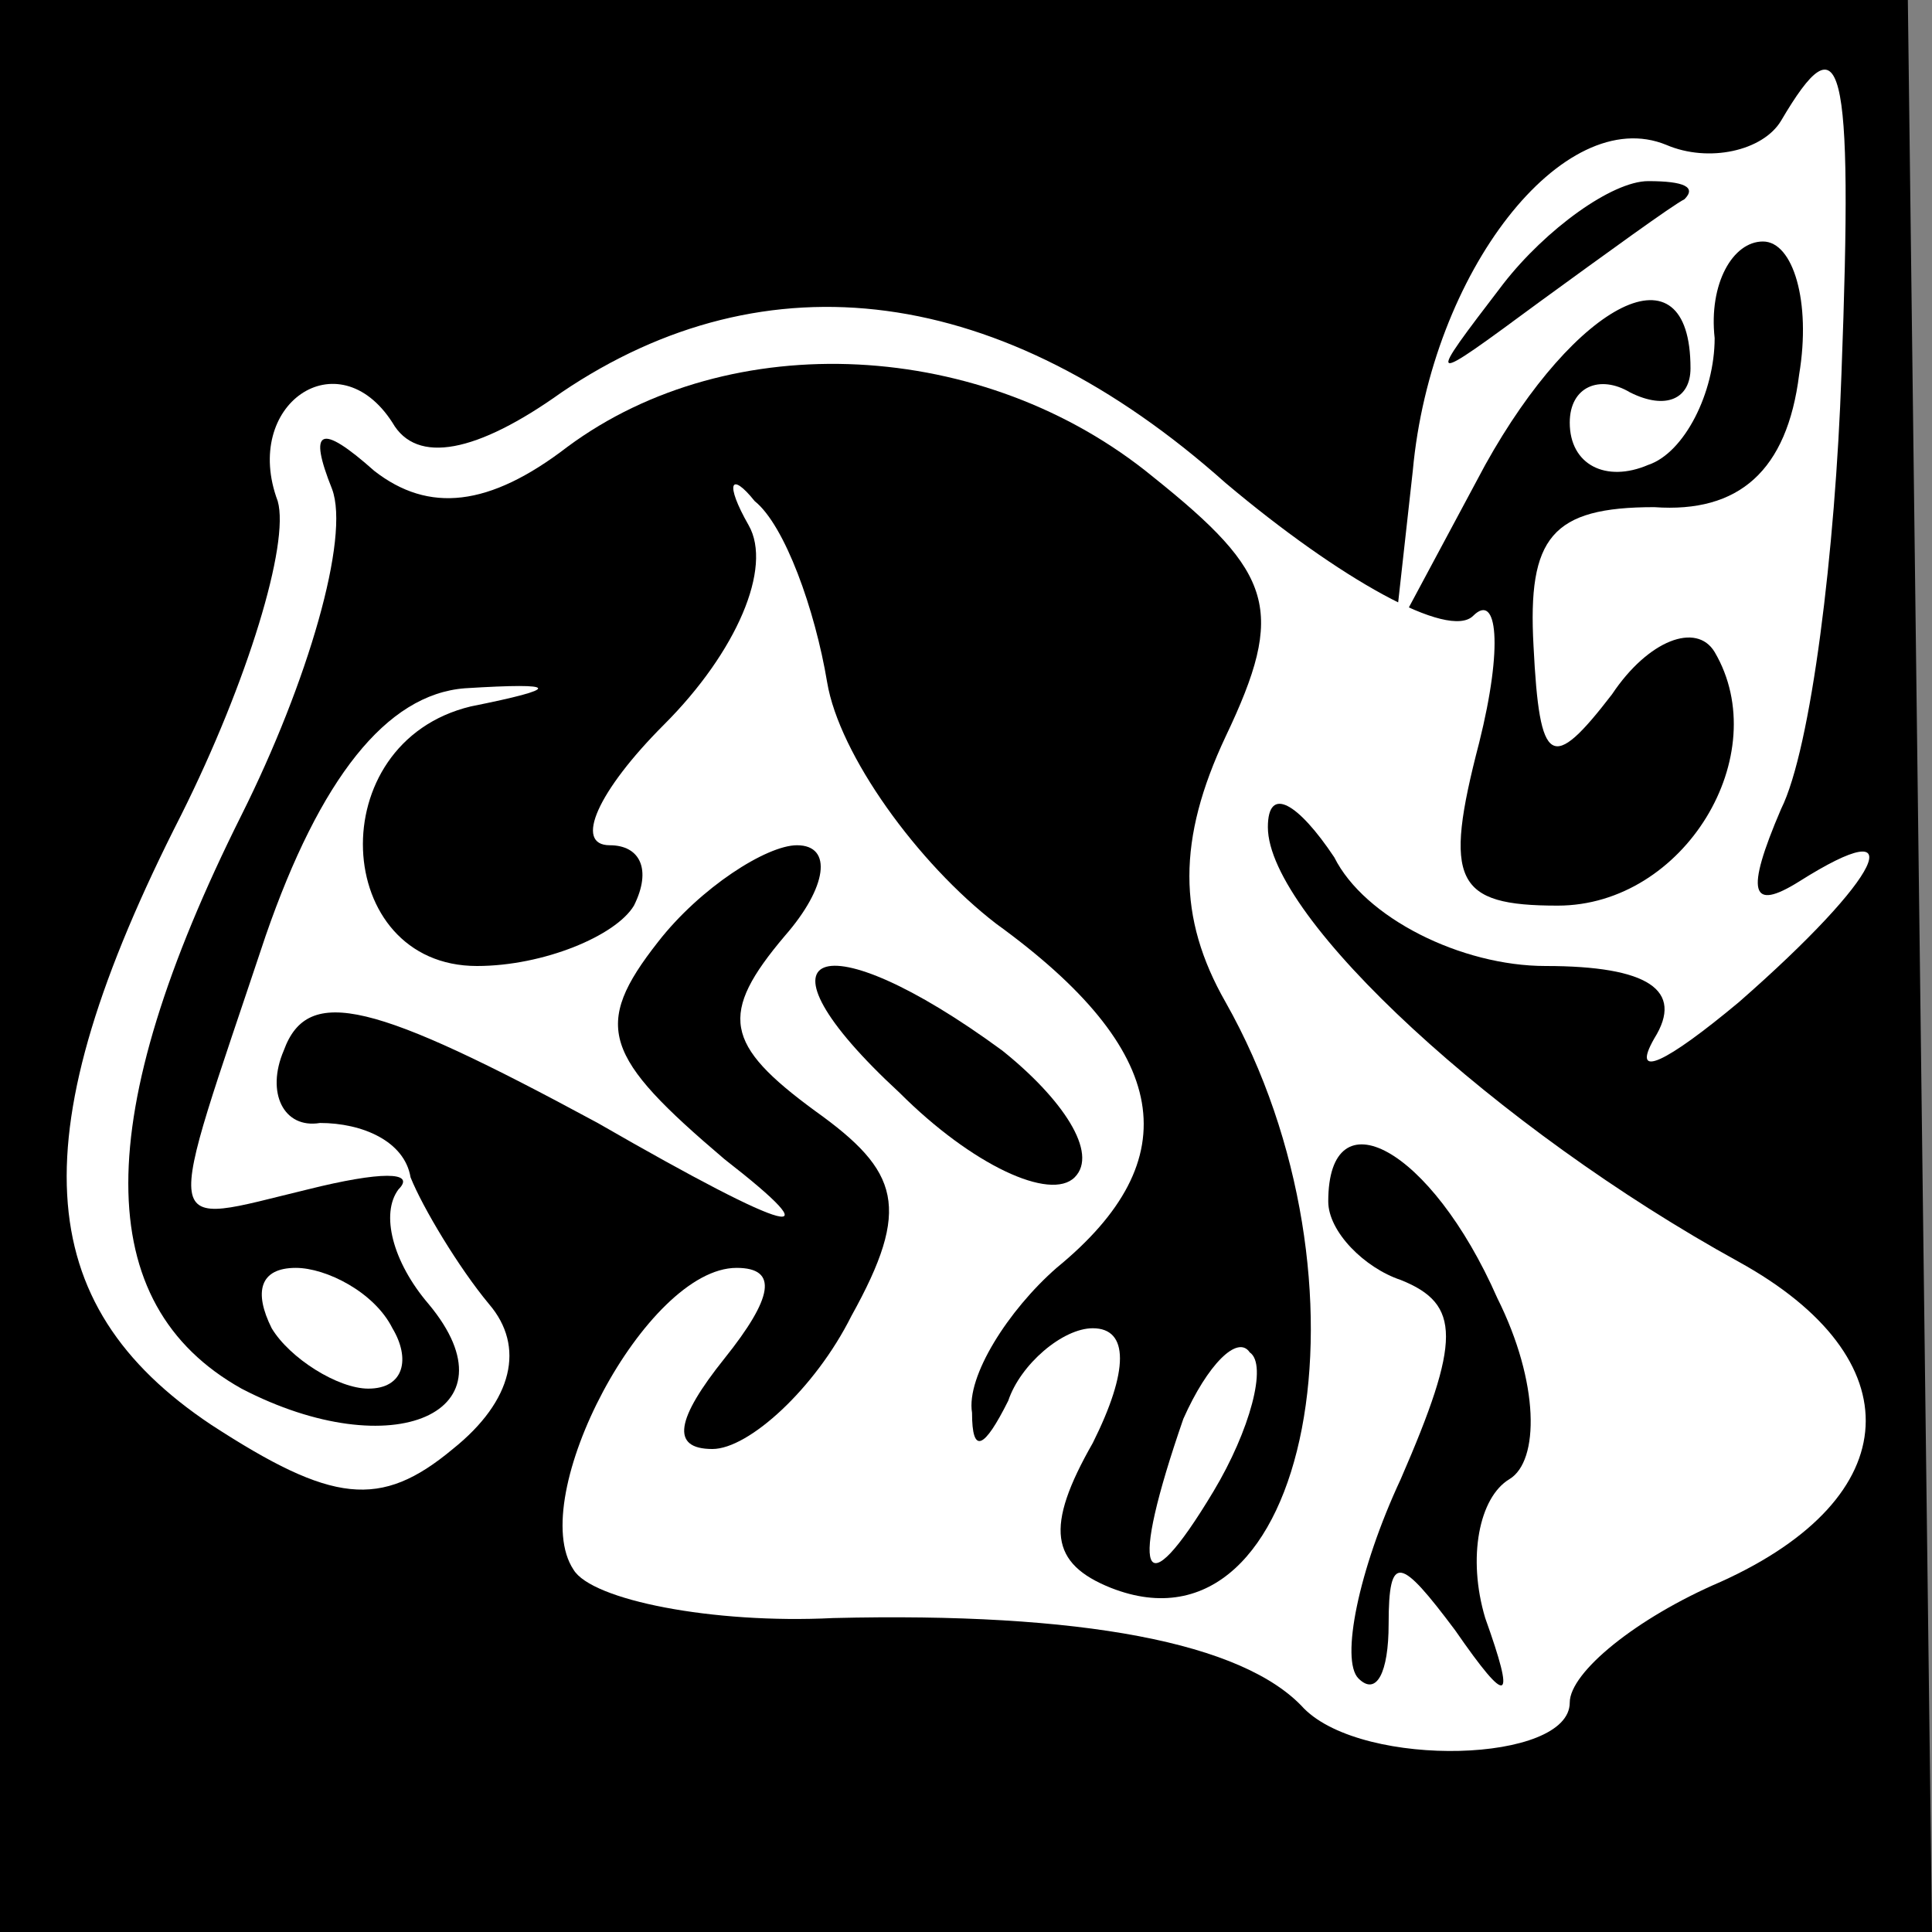 <?xml version="1.0" standalone="no"?>
<!DOCTYPE svg PUBLIC "-//W3C//DTD SVG 20010904//EN"
 "http://www.w3.org/TR/2001/REC-SVG-20010904/DTD/svg10.dtd">
<svg version="1.0" xmlns="http://www.w3.org/2000/svg"
 width="32pt" height="32pt" viewBox="0 0 32 32"
 preserveAspectRatio="xMidYMid meet">
<rect x="0" y="0" width="32" height="32" fill="#808080" stroke="none"/>
<g transform="translate(0,32) scale(0.1,-0.1)"
fill="#000000" stroke="none">
<path fill="#000000" stroke="none" d="M0 160 l0 -160 160 0 160 0 -2 160 -2
160 -158 0 -158 0 0 -160z"/>
<path fill="#ffffff" stroke="none" d="M305 258 c-1 -29 -5 -62 -10 -72 -6
-14 -5 -17 3 -12 19 12 14 1 -10 -20 -12 -10 -18 -13 -14 -6 5 8 -1 12 -18 12
-14 0 -30 8 -35 18 -6 9 -11 12 -11 5 0 -15 38 -50 78 -72 29 -16 28 -39 -3
-53 -14 -6 -25 -15 -25 -20 0 -10 -34 -11 -44 -1 -10 11 -37 16 -78 15 -20 -1
-40 3 -43 8 -8 12 12 50 27 50 7 0 6 -5 -2 -15 -8 -10 -9 -15 -2 -15 6 0 17
10 23 22 10 18 8 24 -6 34 -15 11 -16 16 -5 29 7 8 8 15 2 15 -5 0 -16 -7 -23
-16 -11 -14 -9 -19 11 -36 18 -14 12 -13 -21 6 -37 20 -48 23 -52 12 -3 -7 0
-13 6 -12 7 0 14 -3 15 -9 2 -5 8 -15 13 -21 6 -7 4 -16 -6 -24 -12 -10 -20
-9 -40 4 -30 20 -32 48 -5 101 11 22 18 45 16 52 -6 16 10 27 19 13 4 -7 14
-5 28 5 34 23 73 18 110 -15 19 -16 37 -26 41 -22 4 4 5 -5 1 -21 -6 -23 -4
-27 13 -27 21 0 36 25 26 42 -3 5 -11 2 -17 -7 -10 -13 -12 -12 -13 8 -1 18 3
23 20 23 14 -1 22 6 24 22 2 12 -1 22 -6 22 -5 0 -9 -7 -8 -16 0 -9 -5 -19
-11 -21 -7 -3 -13 0 -13 7 0 6 5 8 10 5 6 -3 10 -1 10 4 0 21 -19 11 -34 -16
l-15 -28 3 27 c3 33 25 61 42 54 7 -3 16 -1 19 4 10 17 12 11 10 -42z"/>
<path fill="#000000" stroke="none" d="M249 273 c-13 -17 -13 -17 6 -3 11 8
22 16 24 17 2 2 0 3 -6 3 -6 0 -17 -8 -24 -17z"/>
<path fill="#000000" stroke="none" d="M94 246 c-13 -10 -23 -11 -32 -4 -9 8
-11 7 -7 -3 3 -8 -4 -32 -15 -54 -25 -50 -25 -81 0 -95 25 -13 46 -4 31 14 -6
7 -8 15 -5 19 3 3 -3 3 -15 0 -25 -6 -24 -9 -7 42 9 26 20 40 33 41 16 1 16 0
1 -3 -25 -6 -23 -43 1 -43 11 0 23 5 26 10 3 6 1 10 -4 10 -6 0 -2 9 9 20 12
12 18 26 14 33 -4 7 -3 9 1 4 5 -4 10 -18 12 -30 2 -12 15 -30 28 -40 29 -21
32 -39 10 -57 -8 -7 -15 -18 -14 -24 0 -7 2 -6 6 2 2 6 9 12 14 12 6 0 6 -7 0
-19 -8 -14 -7 -20 3 -24 33 -13 45 51 19 97 -8 14 -8 27 0 44 10 21 8 27 -12
43 -28 23 -70 25 -97 5z"/>
<path fill="#ffffff" stroke="none" d="M65 100 c3 -5 2 -10 -4 -10 -5 0 -13 5
-16 10 -3 6 -2 10 4 10 5 0 13 -4 16 -10z"/>
<path fill="#ffffff" stroke="none" d="M201 73 c-12 -20 -14 -14 -5 12 4 9 9
14 11 11 3 -2 0 -13 -6 -23z"/>
<path fill="#000000" stroke="none" d="M149 139 c12 -12 25 -18 29 -14 4 4 -2
13 -12 21 -30 22 -43 17 -17 -7z"/>
<path fill="#000000" stroke="none" d="M220 121 c0 -5 6 -11 12 -13 10 -4 10
-10 0 -33 -7 -15 -10 -30 -7 -33 3 -3 5 1 5 9 0 12 2 11 11 -1 9 -13 10 -12 5
2 -3 10 -1 20 4 23 5 3 5 16 -2 30 -11 25 -28 34 -28 16z"/>
</g>
</svg>
